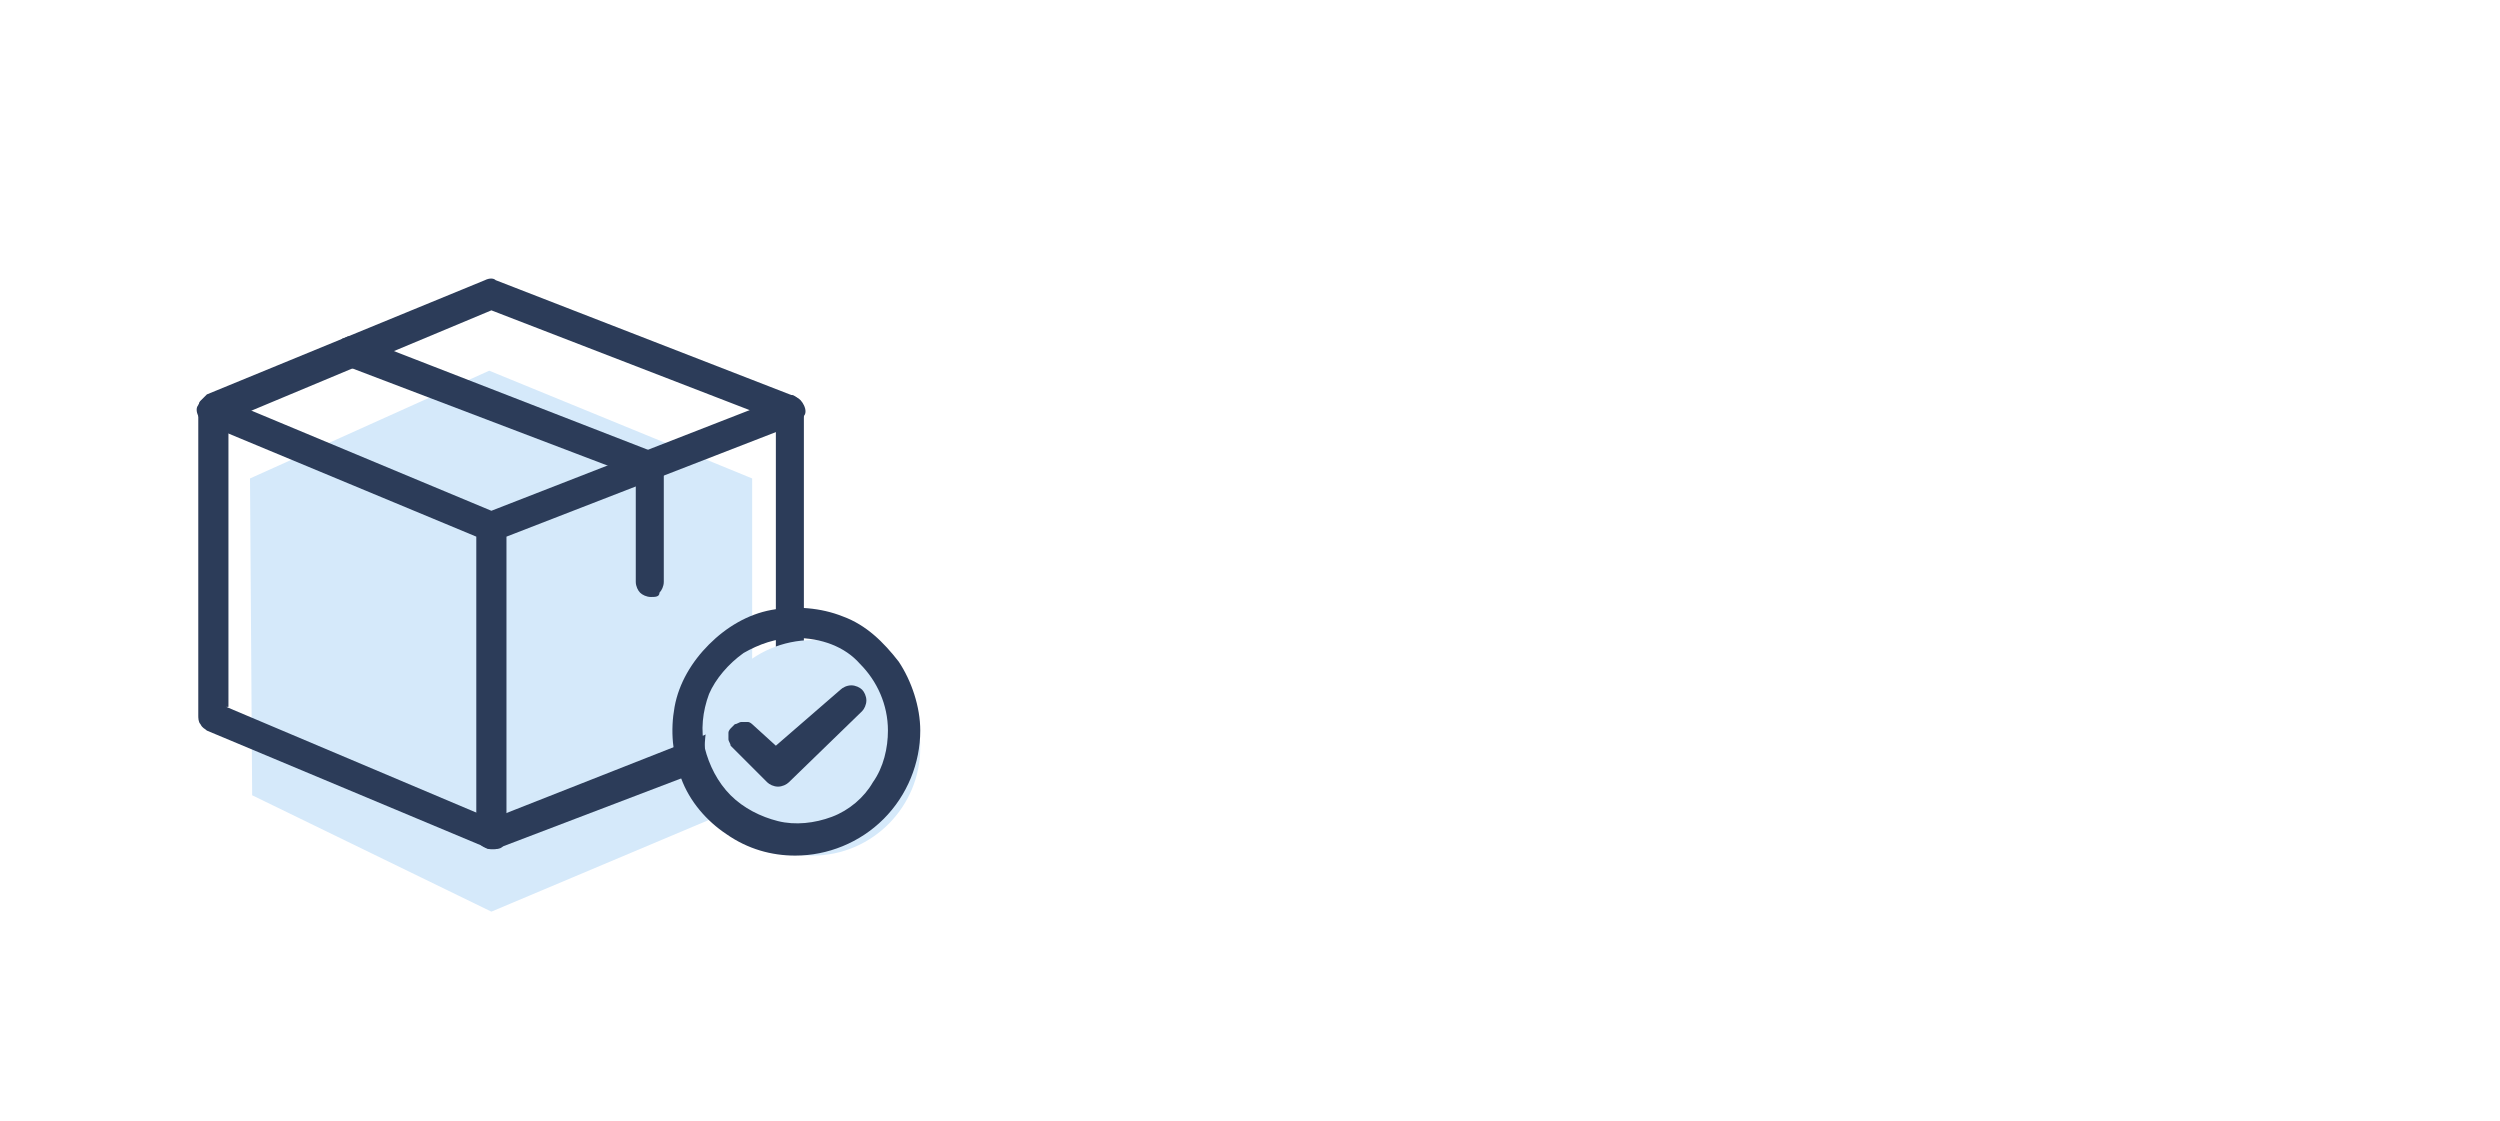<?xml version="1.0" encoding="utf-8"?>
<!-- Generator: Adobe Illustrator 24.0.0, SVG Export Plug-In . SVG Version: 6.00 Build 0)  -->
<svg version="1.1" id="图层_1" xmlns="http://www.w3.org/2000/svg" xmlns:xlink="http://www.w3.org/1999/xlink" x="0px" y="0px"
	 viewBox="0 0 116 52" style="enable-background:new 0 0 116 52;" xml:space="preserve">
<style type="text/css">
	.st0{fill:#D5E9FA;}
	.st1{fill:#2C3C59;}
</style>
<path class="st0" d="M34.9,22.2v15l-12.1,5.1l-11.1-5.4l-0.1-14.7l11.1-5L34.9,22.2z"/>
<path class="st1" d="M22.8,39.4c-0.1,0-0.2,0-0.3-0.1L9.6,33.9c-0.1-0.1-0.2-0.1-0.3-0.3c-0.1-0.1-0.1-0.3-0.1-0.4V19
	c0-0.1,0-0.3,0.1-0.4c0.1-0.1,0.2-0.2,0.3-0.3L22.5,13c0.2-0.1,0.4-0.1,0.5,0l13.9,5.4c0.1,0.1,0.2,0.1,0.3,0.3
	c0.1,0.1,0.1,0.3,0.1,0.4v14.3c0,0.1,0,0.3-0.1,0.4c-0.1,0.1-0.2,0.2-0.3,0.3L23,39.4C23,39.4,22.9,39.4,22.8,39.4z M10.5,32.8
	L22.8,38L36,32.8V19.5l-13.2-5.1l-12.2,5.1V32.8z"/>
<path class="st1" d="M30.2,27.7c-0.2,0-0.4-0.1-0.5-0.2c-0.1-0.1-0.2-0.3-0.2-0.5v-4.9L16.1,17c-0.1,0-0.2-0.1-0.2-0.1
	c-0.1-0.1-0.1-0.1-0.2-0.2c0-0.1-0.1-0.2-0.1-0.3c0-0.1,0-0.2,0-0.3c0-0.1,0.1-0.2,0.1-0.2c0.1-0.1,0.1-0.1,0.2-0.2
	c0.1,0,0.2-0.1,0.3-0.1c0.1,0,0.2,0,0.3,0L30.4,21c0.1,0.1,0.2,0.1,0.3,0.3c0.1,0.1,0.1,0.3,0.1,0.4V27c0,0.2-0.1,0.4-0.2,0.5
	C30.6,27.7,30.4,27.7,30.2,27.7z"/>
<path class="st1" d="M22.8,39.4c-0.2,0-0.4-0.1-0.5-0.2c-0.1-0.1-0.2-0.3-0.2-0.5V24.9L9.6,19.7c-0.2-0.1-0.3-0.2-0.4-0.4
	c-0.1-0.2-0.1-0.4,0-0.5c0.1-0.2,0.2-0.3,0.4-0.4c0.2-0.1,0.4-0.1,0.5,0l12.7,5.3l13.6-5.3c0.2-0.1,0.4-0.1,0.5,0
	c0.2,0.1,0.3,0.2,0.4,0.4c0.1,0.2,0.1,0.4,0,0.5c-0.1,0.2-0.2,0.3-0.4,0.4l-13.4,5.2v13.9c0,0.2-0.1,0.4-0.2,0.5
	C23.2,39.4,23,39.4,22.8,39.4z"/>
<path class="st0" d="M37.7,39.7c2.8,0,5-2.3,5-5c0-2.8-2.3-5-5-5c-2.8,0-5,2.3-5,5C32.7,37.5,35,39.7,37.7,39.7z"/>
<path class="st1" d="M36.9,39.7c-1.1,0-2.2-0.3-3.2-1c-0.9-0.6-1.7-1.5-2.1-2.6c-0.4-1.1-0.5-2.2-0.3-3.3c0.2-1.1,0.8-2.1,1.6-2.9
	c0.8-0.8,1.8-1.4,2.9-1.6c1.1-0.2,2.3-0.1,3.3,0.3c1.1,0.4,1.9,1.2,2.6,2.1c0.6,0.9,1,2.1,1,3.2c0,1.5-0.6,3-1.7,4.1
	C39.9,39.1,38.4,39.7,36.9,39.7z M36.9,29.6c-0.9,0-1.7,0.3-2.4,0.7c-0.7,0.5-1.3,1.2-1.6,1.9c-0.3,0.8-0.4,1.7-0.2,2.5
	c0.2,0.8,0.6,1.6,1.2,2.2c0.6,0.6,1.4,1,2.2,1.2c0.8,0.2,1.7,0.1,2.5-0.2c0.8-0.3,1.5-0.9,1.9-1.6c0.5-0.7,0.7-1.6,0.7-2.4
	c0-1.2-0.5-2.3-1.3-3.1C39.2,30,38.1,29.6,36.9,29.6z"/>
<path class="st1" d="M36.1,36.5c-0.2,0-0.4-0.1-0.5-0.2l-1.5-1.5c-0.1-0.1-0.1-0.1-0.2-0.2c0-0.1-0.1-0.2-0.1-0.3c0-0.1,0-0.2,0-0.3
	c0-0.1,0.1-0.2,0.1-0.2c0.1-0.1,0.1-0.1,0.2-0.2c0.1,0,0.2-0.1,0.3-0.1c0.1,0,0.2,0,0.3,0c0.1,0,0.2,0.1,0.2,0.1l1.1,1L39,32
	c0.1-0.1,0.3-0.2,0.5-0.2c0.2,0,0.4,0.1,0.5,0.2c0.1,0.1,0.2,0.3,0.2,0.5c0,0.2-0.1,0.4-0.2,0.5l-3.4,3.3
	C36.5,36.4,36.3,36.5,36.1,36.5z"/>
</svg>
